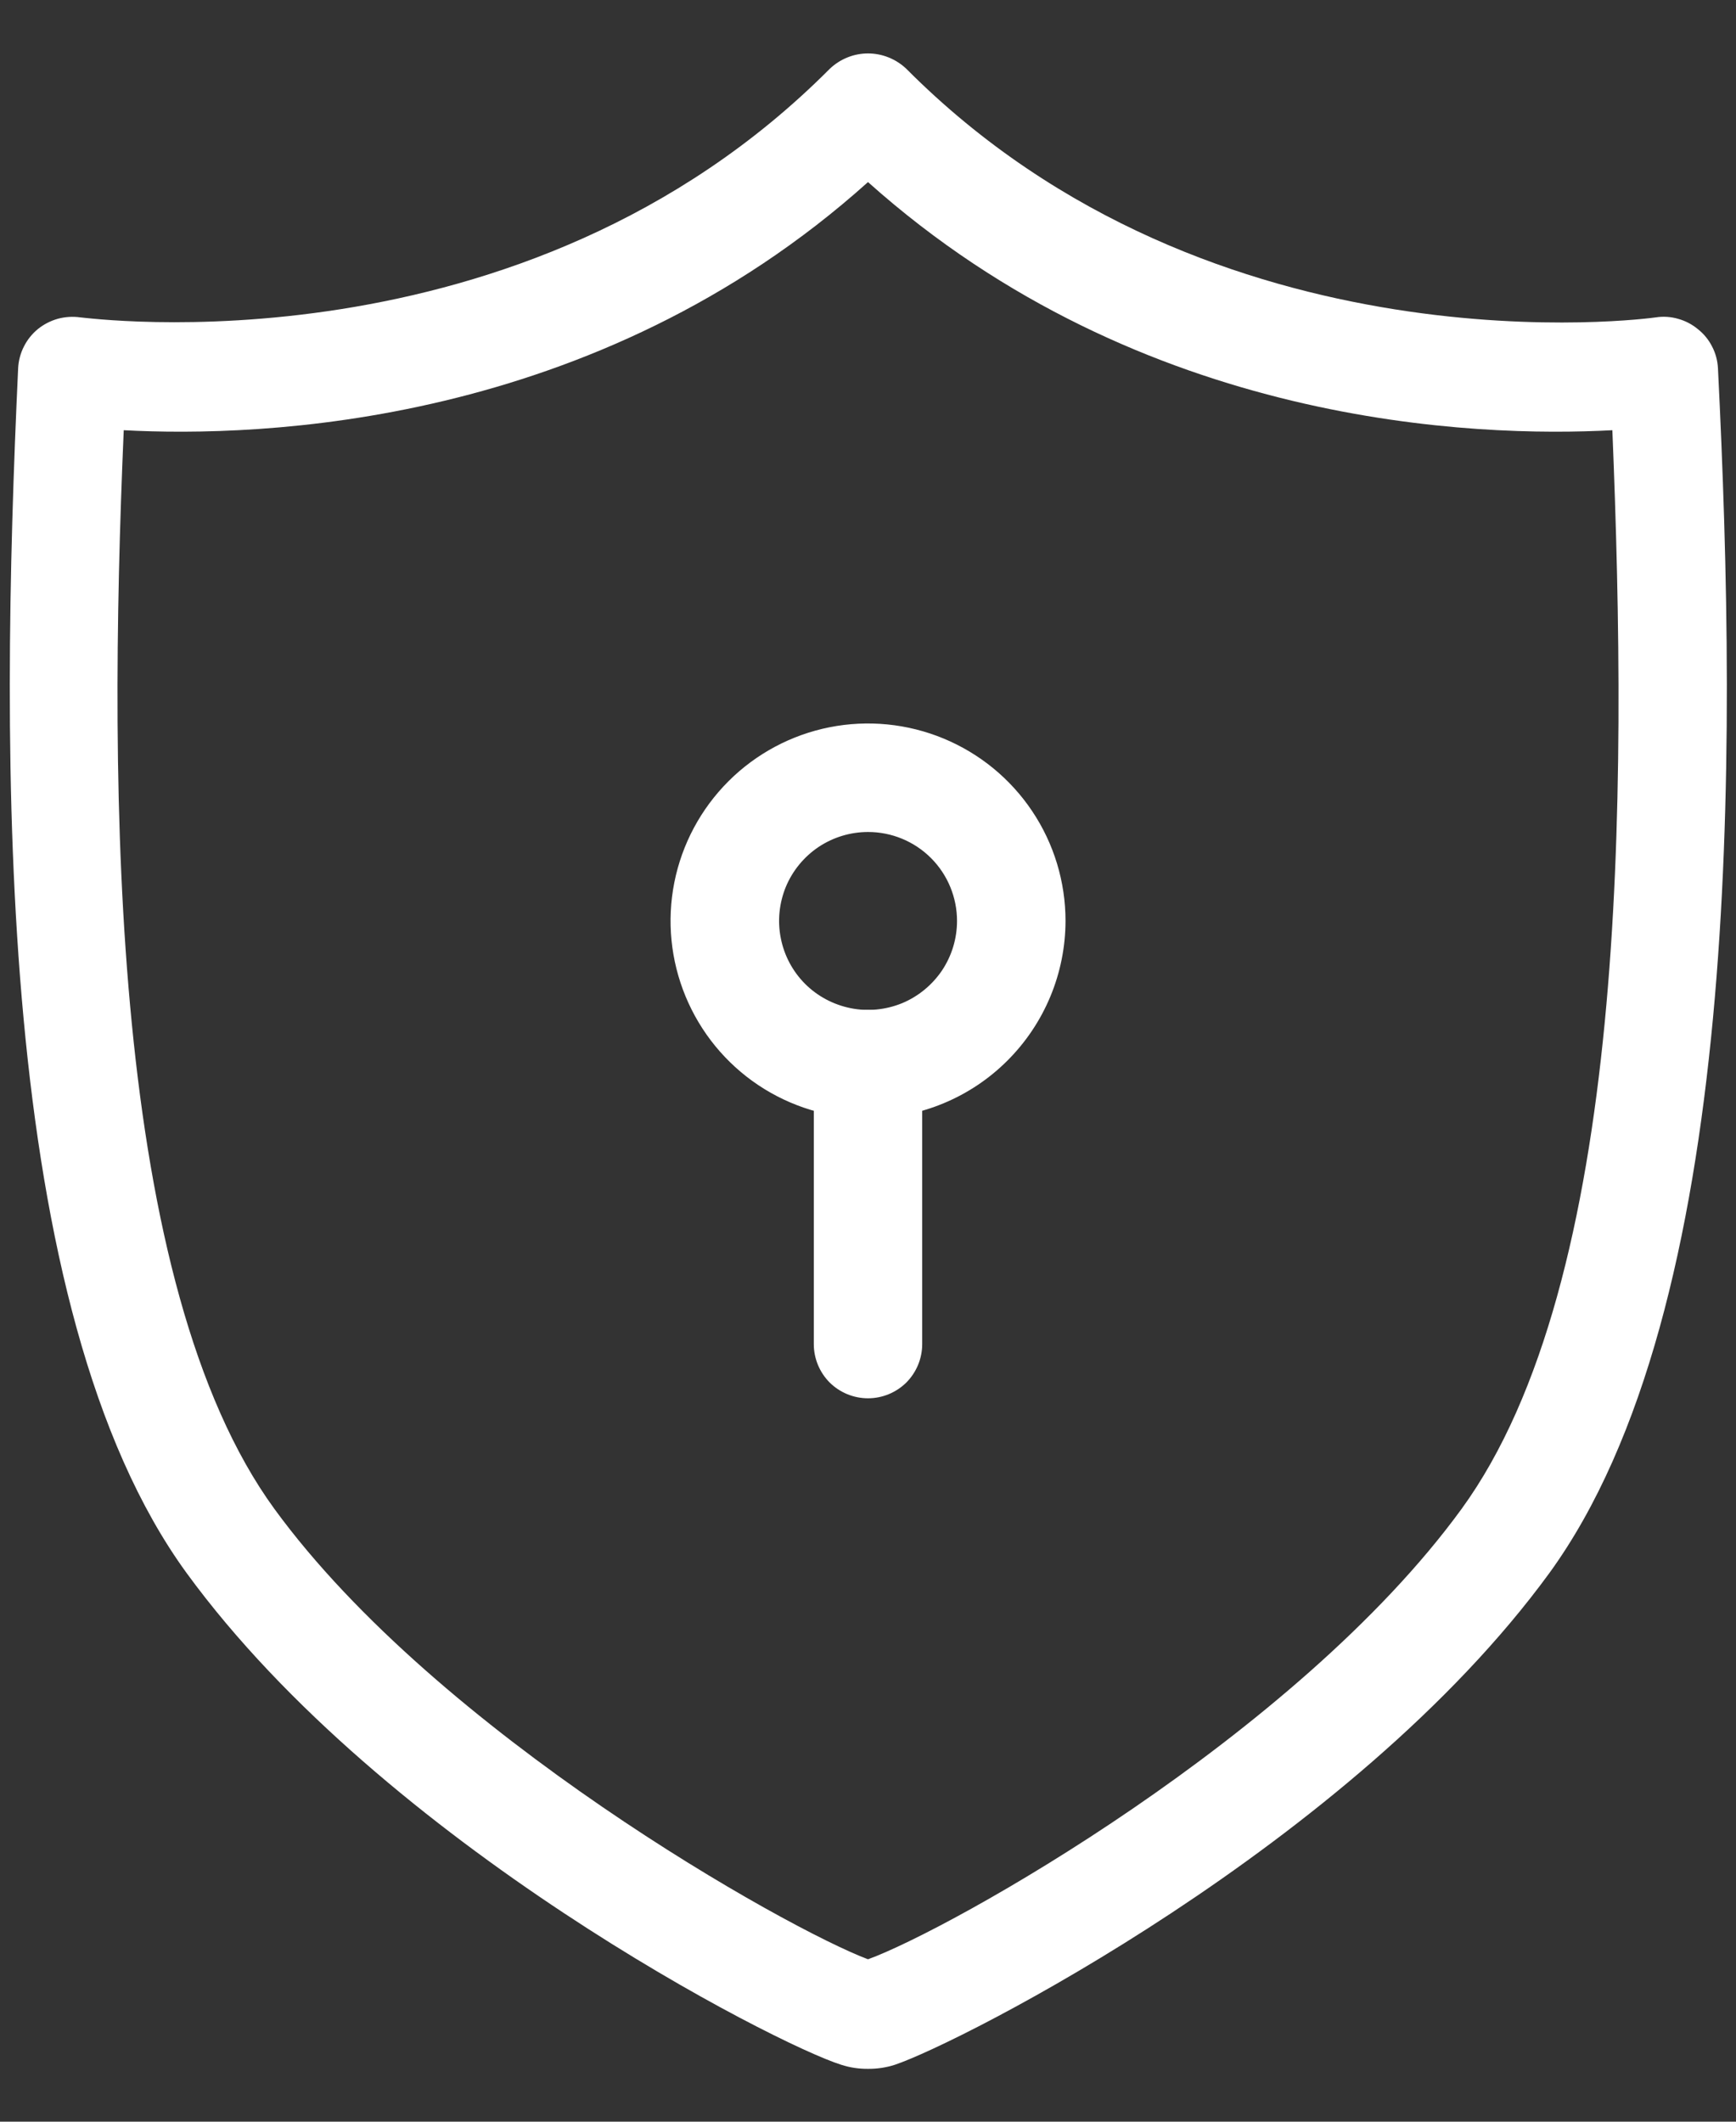 <svg width="18" height="22" viewBox="0 0 18 22" fill="none" xmlns="http://www.w3.org/2000/svg">
<rect x="0" y="0" width="18" height="22" fill="#333333" stroke="none"/>
<path d="M9 21.452C8.906 21.453 8.812 21.439 8.723 21.41C8.051 21.201 3.986 19.123 1.935 16.311C-0.056 13.577 0 7.873 0.188 3.819C0.192 3.741 0.212 3.663 0.248 3.593C0.283 3.523 0.333 3.461 0.394 3.411C0.455 3.362 0.526 3.326 0.601 3.305C0.676 3.285 0.755 3.28 0.833 3.291C0.878 3.291 5.411 3.921 8.603 0.714C8.71 0.612 8.852 0.554 9 0.554C9.148 0.554 9.291 0.612 9.398 0.714C12.589 3.921 17.123 3.298 17.168 3.291C17.245 3.279 17.325 3.284 17.4 3.306C17.476 3.327 17.546 3.364 17.606 3.414C17.668 3.463 17.718 3.525 17.753 3.595C17.789 3.664 17.809 3.741 17.813 3.819C18.015 7.873 18.056 13.569 16.065 16.311C14.014 19.123 9.949 21.186 9.278 21.41C9.188 21.439 9.094 21.453 9 21.452ZM1.283 4.461C1.118 8.286 1.151 13.322 2.846 15.647C4.541 17.972 8.16 20 9 20.316C9.84 20.012 13.436 18.006 15.154 15.647C16.871 13.288 16.875 8.286 16.718 4.461C15.319 4.536 11.843 4.431 9 1.888C6.169 4.431 2.685 4.536 1.283 4.461Z" fill="white"/>
<path d="M9.001 11.597C8.596 11.597 8.2 11.477 7.863 11.252C7.526 11.027 7.264 10.707 7.109 10.333C6.954 9.959 6.913 9.547 6.992 9.15C7.071 8.753 7.266 8.388 7.553 8.101C7.839 7.815 8.204 7.62 8.601 7.541C8.998 7.462 9.41 7.503 9.784 7.658C10.158 7.813 10.478 8.075 10.703 8.412C10.928 8.748 11.048 9.144 11.048 9.549C11.047 10.092 10.831 10.612 10.447 10.996C10.064 11.38 9.543 11.596 9.001 11.597ZM9.001 8.627C8.818 8.627 8.64 8.681 8.488 8.782C8.336 8.884 8.218 9.028 8.148 9.196C8.079 9.365 8.06 9.55 8.096 9.729C8.131 9.908 8.219 10.073 8.348 10.202C8.477 10.331 8.642 10.418 8.821 10.454C9 10.49 9.185 10.471 9.354 10.402C9.522 10.332 9.666 10.213 9.768 10.062C9.869 9.91 9.923 9.732 9.923 9.549C9.923 9.305 9.826 9.07 9.653 8.897C9.48 8.724 9.245 8.627 9.001 8.627Z" fill="white"/>
<path d="M9 14.499C8.851 14.499 8.708 14.44 8.602 14.335C8.497 14.229 8.438 14.086 8.438 13.937V11.034C8.438 10.885 8.497 10.742 8.602 10.636C8.708 10.531 8.851 10.472 9 10.472C9.149 10.472 9.292 10.531 9.398 10.636C9.503 10.742 9.562 10.885 9.562 11.034V13.937C9.562 14.086 9.503 14.229 9.398 14.335C9.292 14.44 9.149 14.499 9 14.499Z" fill="white"/>
</svg>
